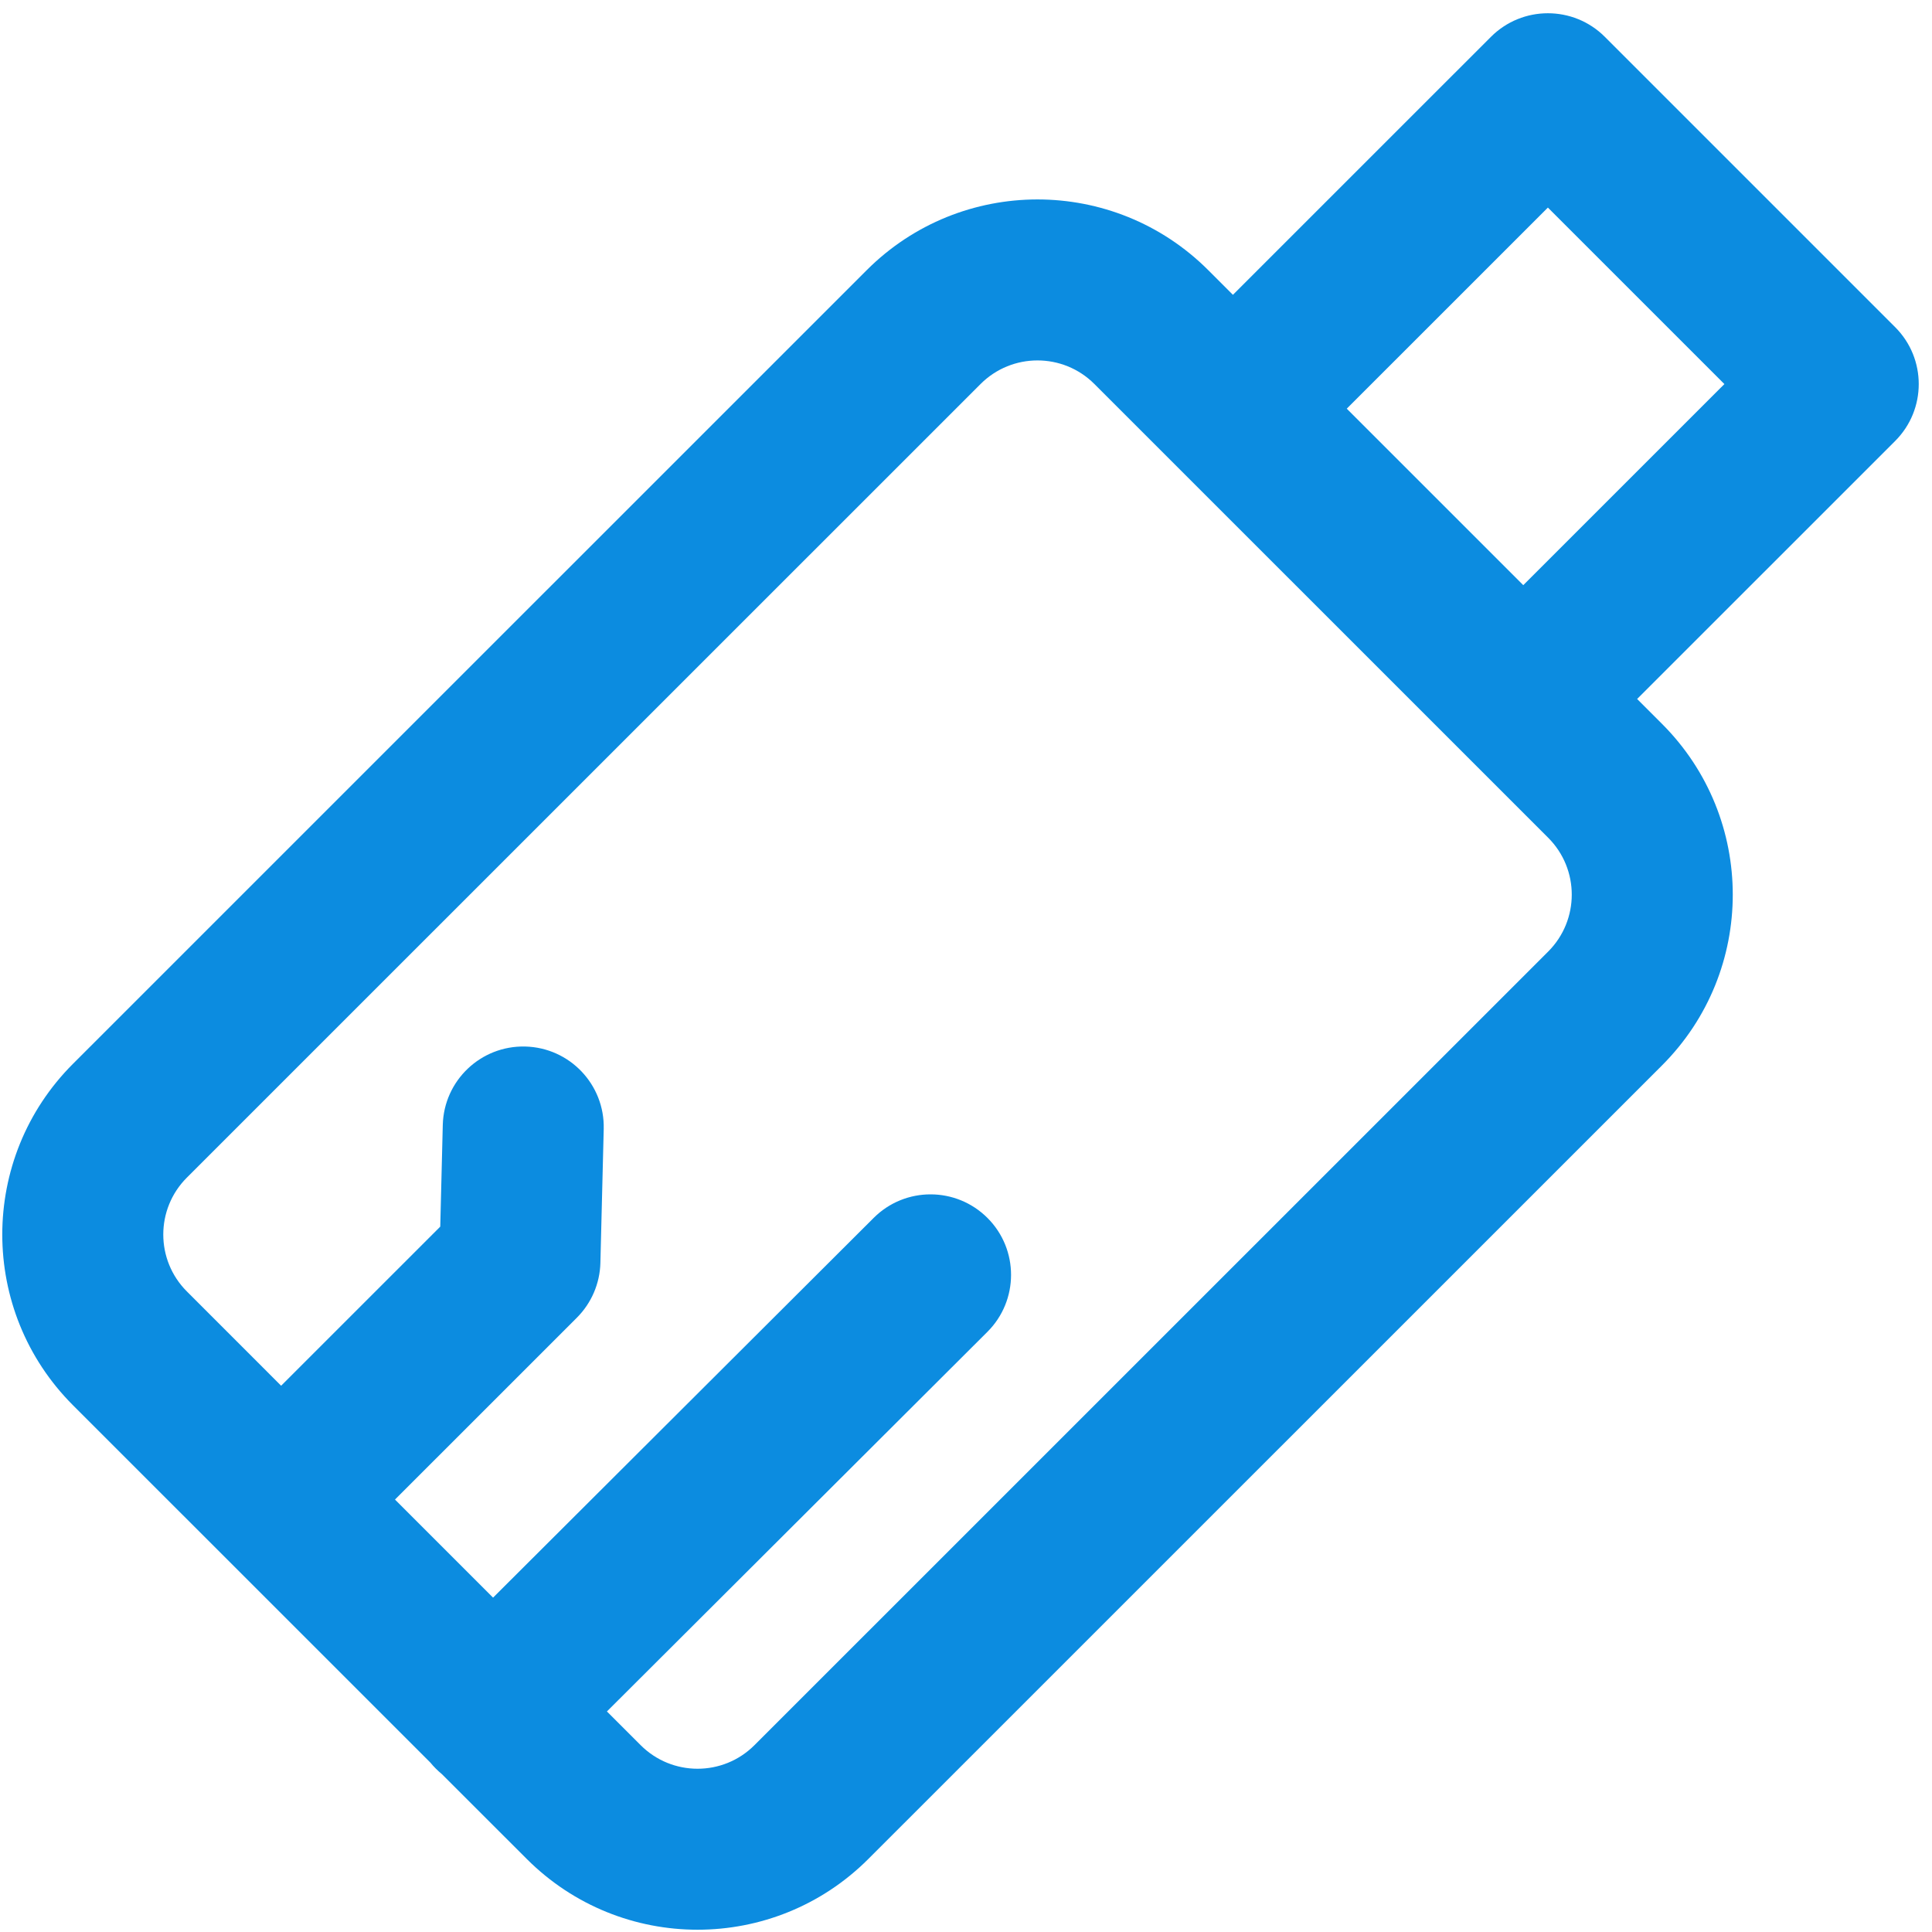 <svg width="72" height="72" viewBox="0 0 72 72" fill="none" xmlns="http://www.w3.org/2000/svg">
<path fill-rule="evenodd" clip-rule="evenodd" d="M61.011 26.049L61.939 26.977C65.454 30.492 65.454 36.19 61.939 39.704L32.36 69.279C28.845 72.794 23.147 72.794 19.632 69.279L16.465 66.114C16.387 66.05 16.312 65.981 16.239 65.908C16.168 65.837 16.101 65.763 16.039 65.687L2.721 52.371C-0.794 48.856 -0.794 43.158 2.721 39.644L32.3 10.068C35.815 6.554 41.513 6.554 45.028 10.068L45.947 10.987L55.564 1.372C56.735 0.201 58.635 0.201 59.807 1.372L70.627 12.192C71.799 13.363 71.799 15.263 70.627 16.434L61.011 26.049ZM50.19 15.23L56.768 21.807L64.263 14.313L57.685 7.736L50.19 15.23ZM14.72 55.884L18.375 59.539L32.56 45.387C33.733 44.216 35.632 44.219 36.803 45.392C37.973 46.564 37.971 48.464 36.798 49.634L22.618 63.781L23.875 65.037C25.046 66.209 26.946 66.209 28.117 65.037L57.696 35.462C58.868 34.29 58.868 32.391 57.696 31.22L40.785 14.311C39.614 13.139 37.714 13.139 36.543 14.311L6.964 43.886C5.792 45.057 5.792 46.957 6.964 48.128L10.477 51.642L16.407 45.713L16.501 41.926C16.542 40.269 17.918 38.96 19.574 39.001C21.231 39.042 22.54 40.418 22.499 42.074L22.375 47.061C22.356 47.831 22.042 48.563 21.497 49.108L14.72 55.884Z" fill="#0C8CE0"/>
</svg>
